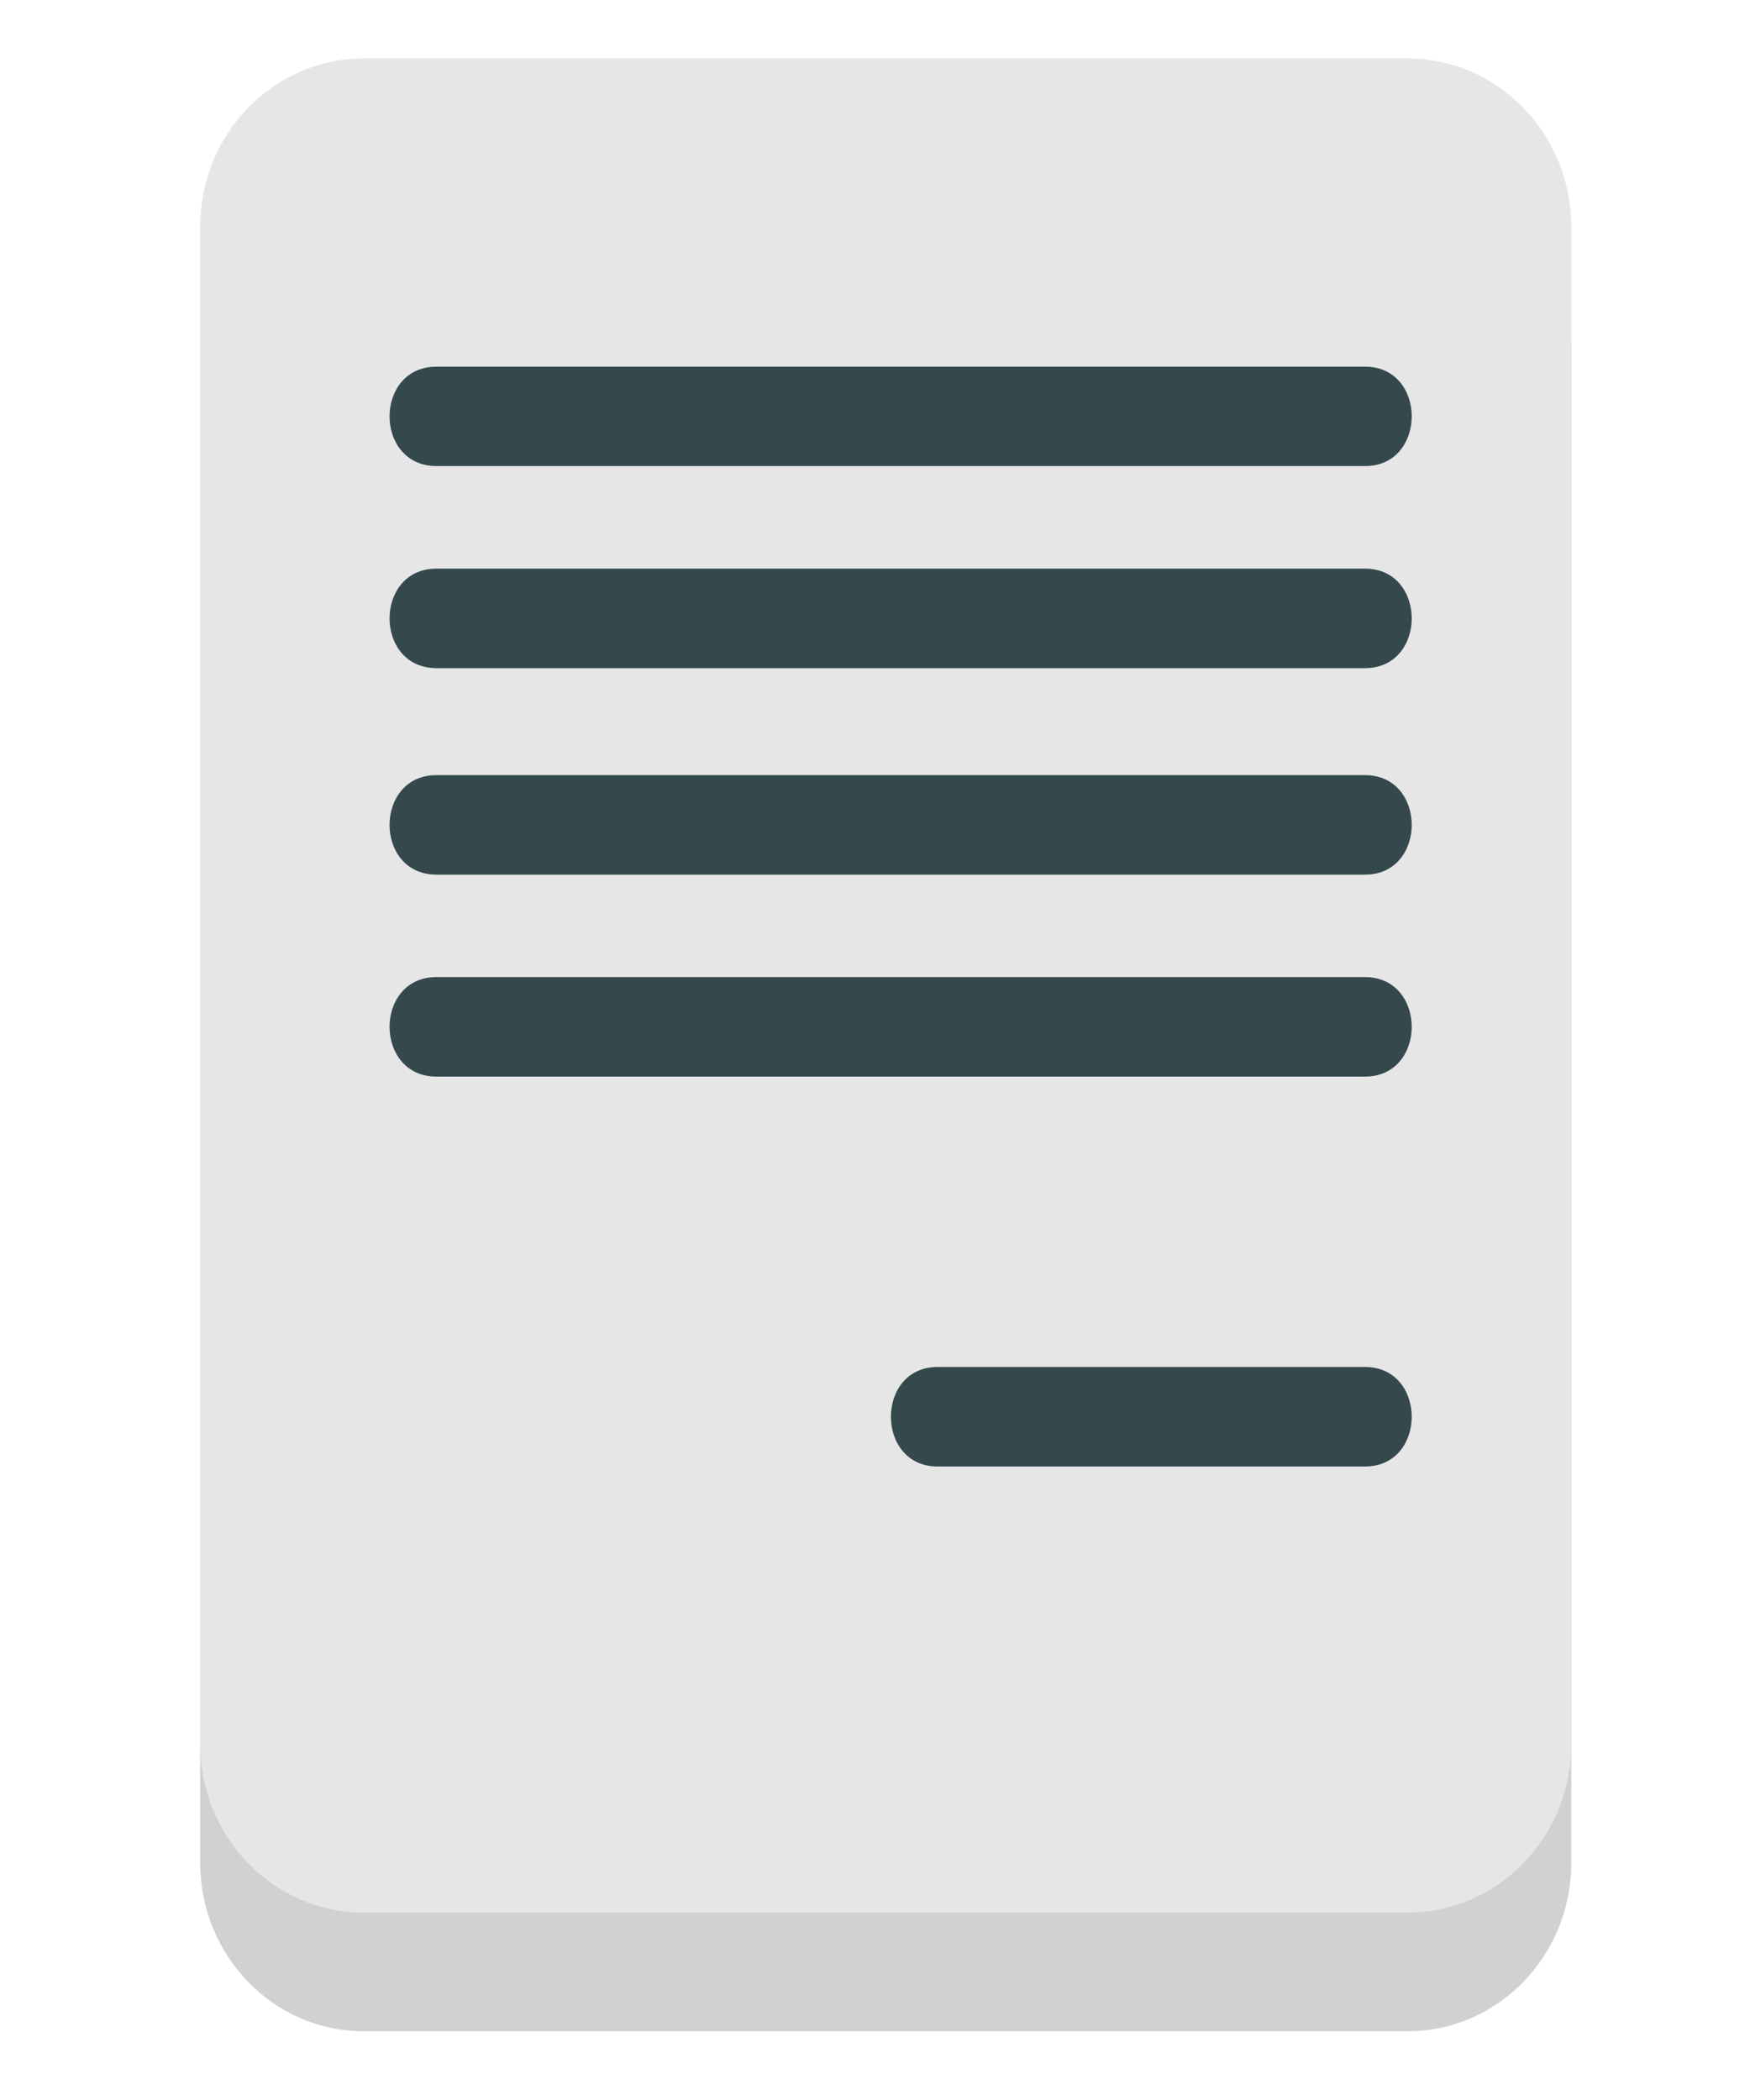 <svg width="15" height="18" viewBox="0 0 15 18" fill="none" xmlns="http://www.w3.org/2000/svg">
<g clip-path="url(#clip0_90_622)">
<path d="M1.716 15.967C1.716 16.764 2.344 17.411 3.119 17.411H12.065C12.839 17.411 13.468 16.765 13.468 15.967V2.961C13.468 2.165 12.839 1.519 12.065 1.519H3.119C2.343 1.519 1.716 2.164 1.716 2.961V15.967Z" fill="#D0D1D2"/>
<path d="M1.716 14.95C1.716 15.747 2.344 16.394 3.119 16.394H12.065C12.839 16.394 13.468 15.747 13.468 14.95V1.944C13.468 1.147 12.839 0.501 12.065 0.501H3.119C2.343 0.501 1.716 1.147 1.716 1.944V14.95Z" fill="#E7E6E6"/>
<path d="M11.7 3.995H3.741C3.205 3.995 3.205 3.143 3.741 3.143H11.7C12.234 3.142 12.234 3.995 11.7 3.995ZM11.7 5.727H3.741C3.205 5.727 3.205 4.874 3.741 4.874H11.7C12.234 4.874 12.234 5.727 11.7 5.727ZM11.7 7.497H3.741C3.205 7.497 3.205 6.644 3.741 6.644H11.7C12.234 6.644 12.234 7.497 11.7 7.497ZM11.7 9.228H3.741C3.205 9.228 3.205 8.375 3.741 8.375H11.7C12.234 8.375 12.234 9.228 11.7 9.228ZM11.7 12.57H8.036C7.503 12.57 7.503 11.717 8.036 11.717H11.7C12.234 11.717 12.234 12.57 11.7 12.57Z" fill="#35494D"/>
</g>
<defs>
<clipPath id="clip0_90_622">
<rect width="15" height="17" fill="white" transform="translate(0 0.5)"/>
</clipPath>
</defs>
</svg>
